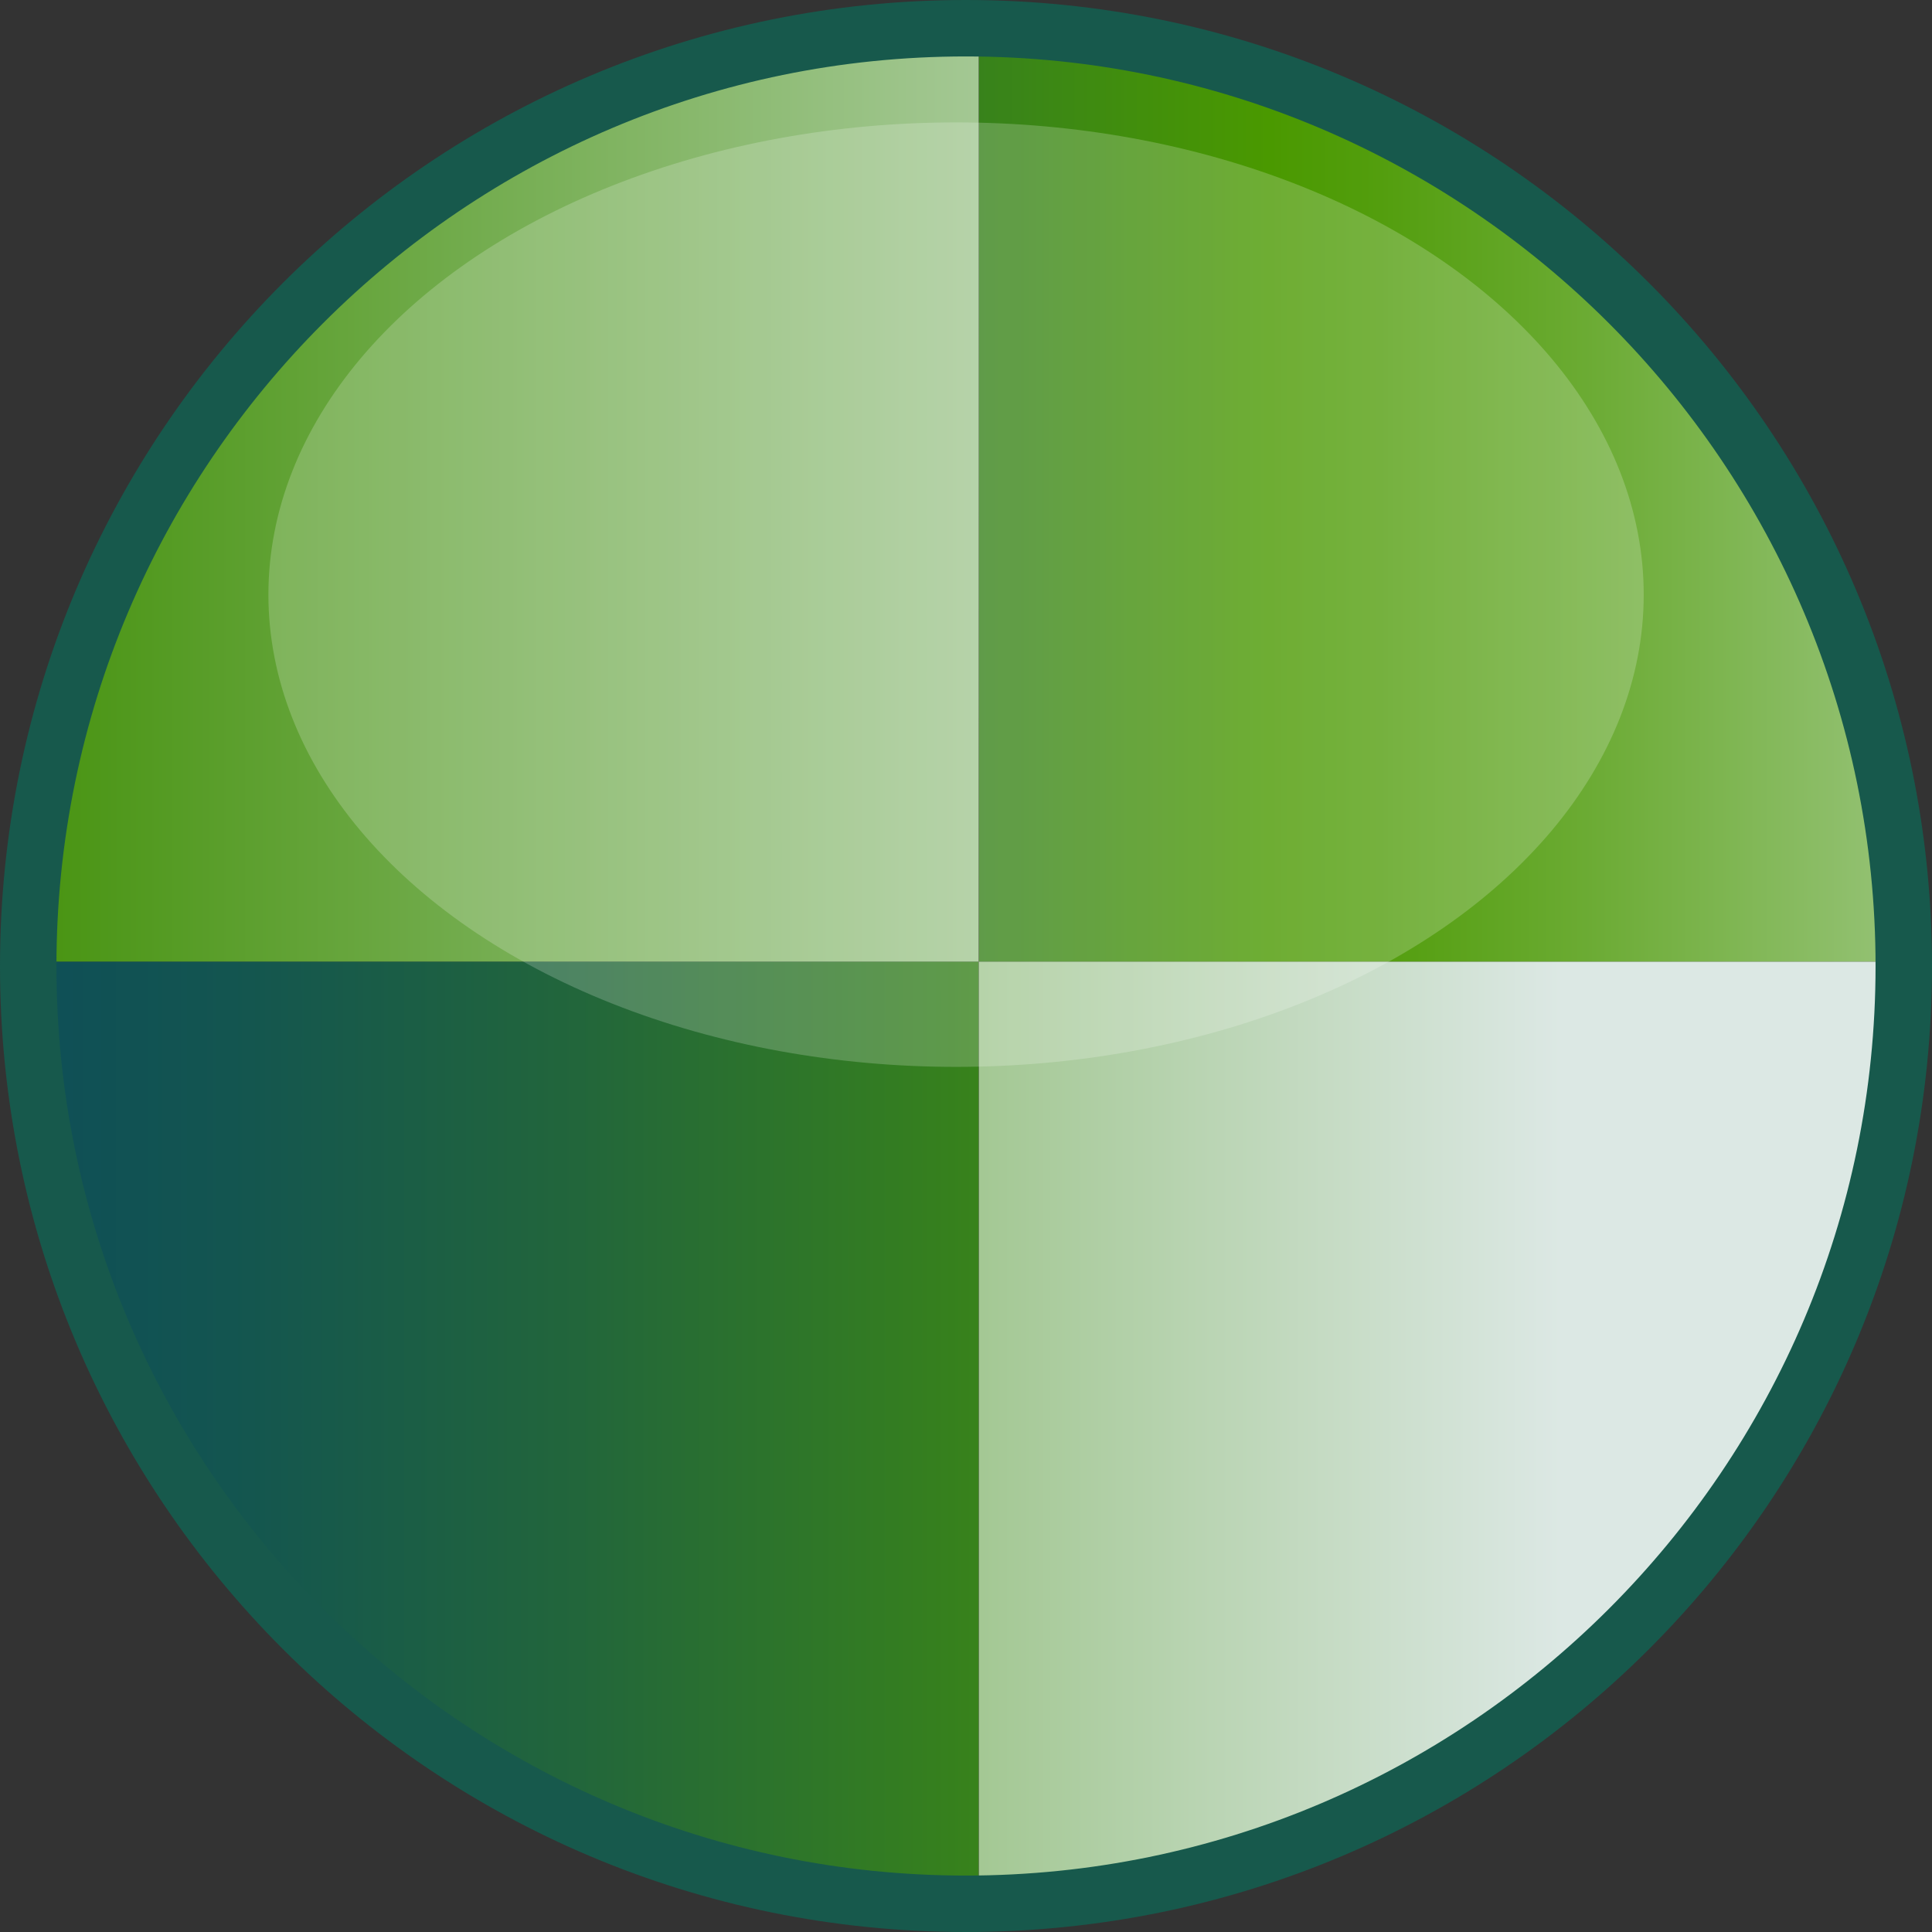 <?xml version="1.0" encoding="utf-8"?>
<!-- Generator: Adobe Illustrator 12.0.0, SVG Export Plug-In . SVG Version: 6.00 Build 51448)  -->
<!DOCTYPE svg PUBLIC "-//W3C//DTD SVG 1.1//EN" "http://www.w3.org/Graphics/SVG/1.1/DTD/svg11.dtd">
<svg  version="1.1" id="Layer_1" xmlns="http://www.w3.org/2000/svg" xmlns:xlink="http://www.w3.org/1999/xlink" width="14" height="14" viewBox="0 0 14 14"
	 overflow="visible" enable-background="new 0 0 14 14" xml:space="preserve">
<rect x="0" y="0" width="14" height="14" fill="#333333" stroke="none"/>
<g>
	<rect y="0" fill="none" width="14" height="14"/>
	<g>
		<g>
			
				<linearGradient id="XMLID_6_" gradientUnits="userSpaceOnUse" x1="10.473" y1="-3.448" x2="10.473" y2="15.148" gradientTransform="matrix(0 1 -1 0 14.006 -0.01)">
				<stop  offset="0" style="stop-color:#E6EEF4"/>
				<stop  offset="0.077" style="stop-color:#C6DCC1"/>
				<stop  offset="0.211" style="stop-color:#91C06F"/>
				<stop  offset="0.321" style="stop-color:#6BAB33"/>
				<stop  offset="0.401" style="stop-color:#539E0E"/>
				<stop  offset="0.444" style="stop-color:#4A9900"/>
				<stop  offset="0.547" style="stop-color:#398419"/>
				<stop  offset="0.713" style="stop-color:#22663B"/>
				<stop  offset="0.849" style="stop-color:#135550"/>
				<stop  offset="0.938" style="stop-color:#0E4E58"/>
			</linearGradient>
			<path fill="url(#XMLID_6_)" d="M7.092,6.968c-2.363,0-4.708,0-7.042,0c-0.001,0.01-0.002,0.021-0.002,0.031
				c0,3.844,3.116,6.961,6.96,6.96c0.029,0.001,0.057-0.003,0.084-0.004C7.092,11.713,7.092,9.341,7.092,6.968z"/>
			
				<linearGradient id="XMLID_7_" gradientUnits="userSpaceOnUse" x1="10.471" y1="2.694" x2="10.471" y2="14.14" gradientTransform="matrix(0 1 -1 0 14.006 -0.01)">
				<stop  offset="0" style="stop-color:#DCE8E4"/>
				<stop  offset="1" style="stop-color:#43910A"/>
			</linearGradient>
			<path fill="url(#XMLID_7_)" d="M13.969,6.999c0-0.01,0-0.021-0.001-0.031c-2.32,0-4.606,0-6.875,0c0,2.373,0,4.745,0,6.987
				C10.897,13.911,13.969,10.815,13.969,6.999z"/>
			
				<linearGradient id="XMLID_8_" gradientUnits="userSpaceOnUse" x1="3.514" y1="-3.45" x2="3.514" y2="15.149" gradientTransform="matrix(0 1 -1 0 14.006 -0.01)">
				<stop  offset="0" style="stop-color:#E6EEF4"/>
				<stop  offset="0.077" style="stop-color:#C6DCC1"/>
				<stop  offset="0.211" style="stop-color:#91C06F"/>
				<stop  offset="0.321" style="stop-color:#6BAB33"/>
				<stop  offset="0.401" style="stop-color:#539E0E"/>
				<stop  offset="0.444" style="stop-color:#4A9900"/>
				<stop  offset="0.547" style="stop-color:#398419"/>
				<stop  offset="0.713" style="stop-color:#22663B"/>
				<stop  offset="0.849" style="stop-color:#135550"/>
				<stop  offset="0.938" style="stop-color:#0E4E58"/>
			</linearGradient>
			<path fill="url(#XMLID_8_)" d="M13.968,6.968c-0.016-3.801-3.081-6.88-6.875-6.925c0,2.206,0,4.558,0,6.925
				C9.361,6.968,11.647,6.968,13.968,6.968z"/>
			
				<linearGradient id="XMLID_9_" gradientUnits="userSpaceOnUse" x1="3.511" y1="2.694" x2="3.511" y2="14.139" gradientTransform="matrix(0 1 -1 0 14.006 -0.01)">
				<stop  offset="0" style="stop-color:#DCE8E4"/>
				<stop  offset="1" style="stop-color:#43910A"/>
			</linearGradient>
			<path fill="url(#XMLID_9_)" d="M7.092,0.043C7.064,0.042,7.036,0.038,7.007,0.038c-3.832,0-6.943,3.1-6.958,6.93
				c2.335,0,4.679,0,7.042,0C7.092,4.601,7.092,2.249,7.092,0.043z"/>
			<g>
				<path fill="#17594C" d="M6.999,0C3.133,0,0,3.134,0,7.001C0,10.866,3.133,14,6.999,14C10.866,14,14,10.866,14,7.001
					C14,3.134,10.866,0,6.999,0L6.999,0z M6.999,13.591c-3.634,0-6.59-2.956-6.59-6.59c0-3.635,2.956-6.592,6.59-6.592
					c3.635,0,6.592,2.957,6.592,6.592C13.591,10.635,10.634,13.591,6.999,13.591L6.999,13.591z"/>
			</g>
		</g>
		<linearGradient id="XMLID_10_" gradientUnits="userSpaceOnUse" x1="6.928" y1="-0.496" x2="6.928" y2="6.242">
			<stop  offset="0.006" style="stop-color:#FFFFFF"/>
			<stop  offset="1" style="stop-color:#FFFFFF"/>
		</linearGradient>
		<ellipse opacity="0.2" fill="url(#XMLID_10_)" enable-background="new    " cx="6.928" cy="4.309" rx="4.983" ry="3.422"/>
	</g>
</g>
</svg>
